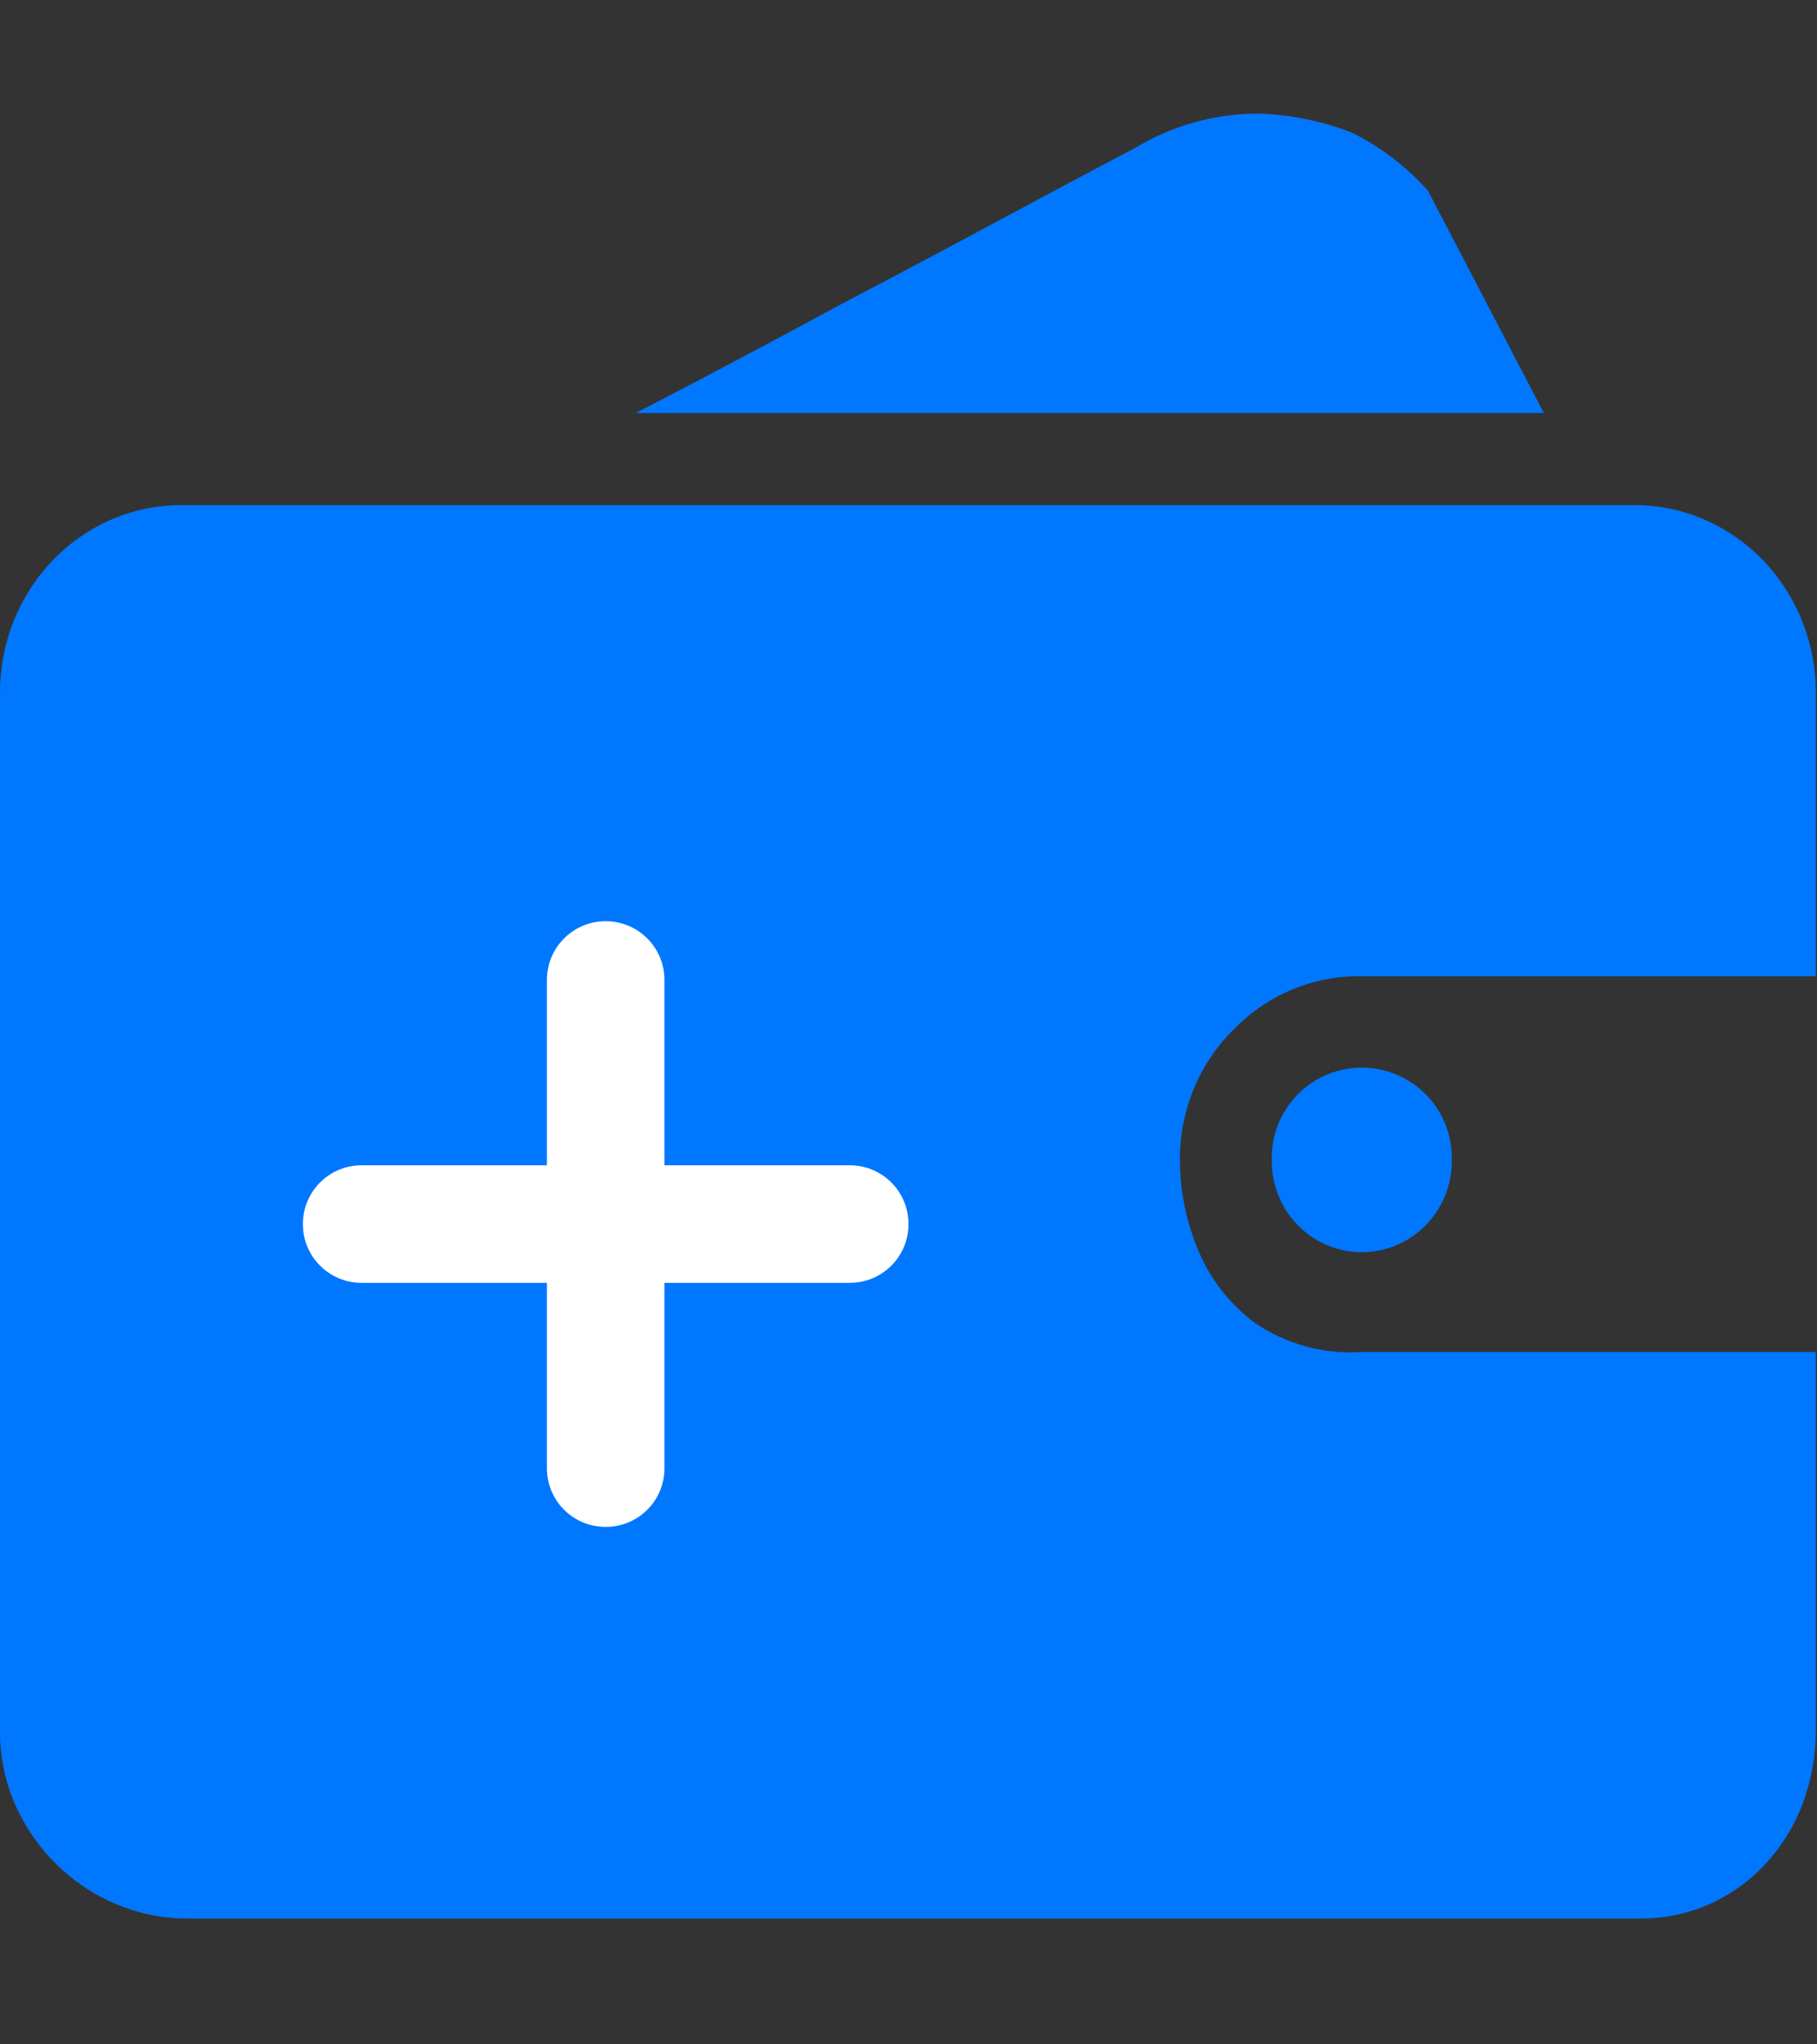 <?xml version="1.0" encoding="UTF-8"?>
<svg width="16px" height="18px" viewBox="0 0 16 18" version="1.1" xmlns="http://www.w3.org/2000/svg" xmlns:xlink="http://www.w3.org/1999/xlink">
    <rect x="0" y="0" width="16" height="18" fill="#333333" stroke="none"/>
    <!-- Generator: Sketch 52.1 (67048) - http://www.bohemiancoding.com/sketch -->
    <title>8,icon_Ordinary purse</title>
    <desc>Created with Sketch.</desc>
    <g id="8,icon_Ordinary-purse" stroke="none" stroke-width="1" fill="none" fill-rule="evenodd">
        <g id="钱包-(2)" transform="translate(0, 1)" fill-rule="nonzero">
            <path d="M15.99,14.229 C15.991,14.451 15.952,14.671 15.875,14.878 C15.801,15.075 15.69,15.255 15.549,15.408 C15.41,15.56 15.242,15.68 15.056,15.764 C14.862,15.85 14.652,15.894 14.44,15.892 L1.652,15.892 C1.435,15.893 1.22,15.849 1.019,15.764 C0.822,15.681 0.643,15.56 0.49,15.408 C0.338,15.257 0.215,15.077 0.129,14.878 C0.041,14.674 -0.003,14.452 0,14.229 L0,5.11 C-0.003,4.669 0.164,4.246 0.465,3.933 C0.765,3.621 1.174,3.446 1.599,3.447 L14.385,3.447 C14.812,3.445 15.221,3.619 15.523,3.931 C15.824,4.244 15.993,4.668 15.99,5.11 L15.99,7.596 L11.992,7.596 C11.567,7.587 11.156,7.759 10.856,8.071 C10.55,8.376 10.381,8.8 10.39,9.24 C10.395,9.532 10.461,9.819 10.584,10.082 C10.692,10.307 10.853,10.501 11.05,10.648 C11.33,10.837 11.66,10.927 11.993,10.904 L15.99,10.904 L15.99,14.229 Z M13.594,2.636 L5.6,2.636 C6.234,2.307 6.833,1.99 7.396,1.684 C7.885,1.428 8.372,1.169 8.858,0.908 C9.344,0.647 9.72,0.447 9.986,0.308 C10.317,0.106 10.698,-0.001 11.086,1.27054942e-21 C11.367,0.009 11.644,0.066 11.905,0.168 C12.159,0.294 12.386,0.467 12.574,0.679 L13.595,2.637 L13.594,2.636 Z M11.199,9.213 C11.192,8.925 11.341,8.656 11.589,8.51 C11.837,8.363 12.145,8.363 12.394,8.51 C12.642,8.656 12.791,8.925 12.784,9.213 C12.787,9.427 12.705,9.634 12.555,9.787 C12.407,9.939 12.204,10.025 11.991,10.025 C11.779,10.025 11.576,9.939 11.428,9.787 C11.278,9.634 11.196,9.427 11.199,9.213 Z" id="Shape" fill="#0077FF"></path>
            <path d="M3.184,10.295 L4.816,10.295 L4.816,11.927 C4.816,12.214 5.047,12.444 5.333,12.444 C5.62,12.444 5.851,12.214 5.851,11.927 L5.851,10.295 L7.483,10.295 C7.769,10.295 8,10.064 8,9.778 C8,9.491 7.769,9.26 7.483,9.26 L5.851,9.26 L5.851,7.629 C5.851,7.342 5.62,7.111 5.333,7.111 C5.047,7.111 4.816,7.342 4.816,7.629 L4.816,9.26 L3.184,9.26 C2.898,9.26 2.667,9.491 2.667,9.778 C2.667,10.064 2.898,10.295 3.184,10.295 Z" id="Path" fill="#FFFFFF"></path>
        </g>
    </g>
</svg>
